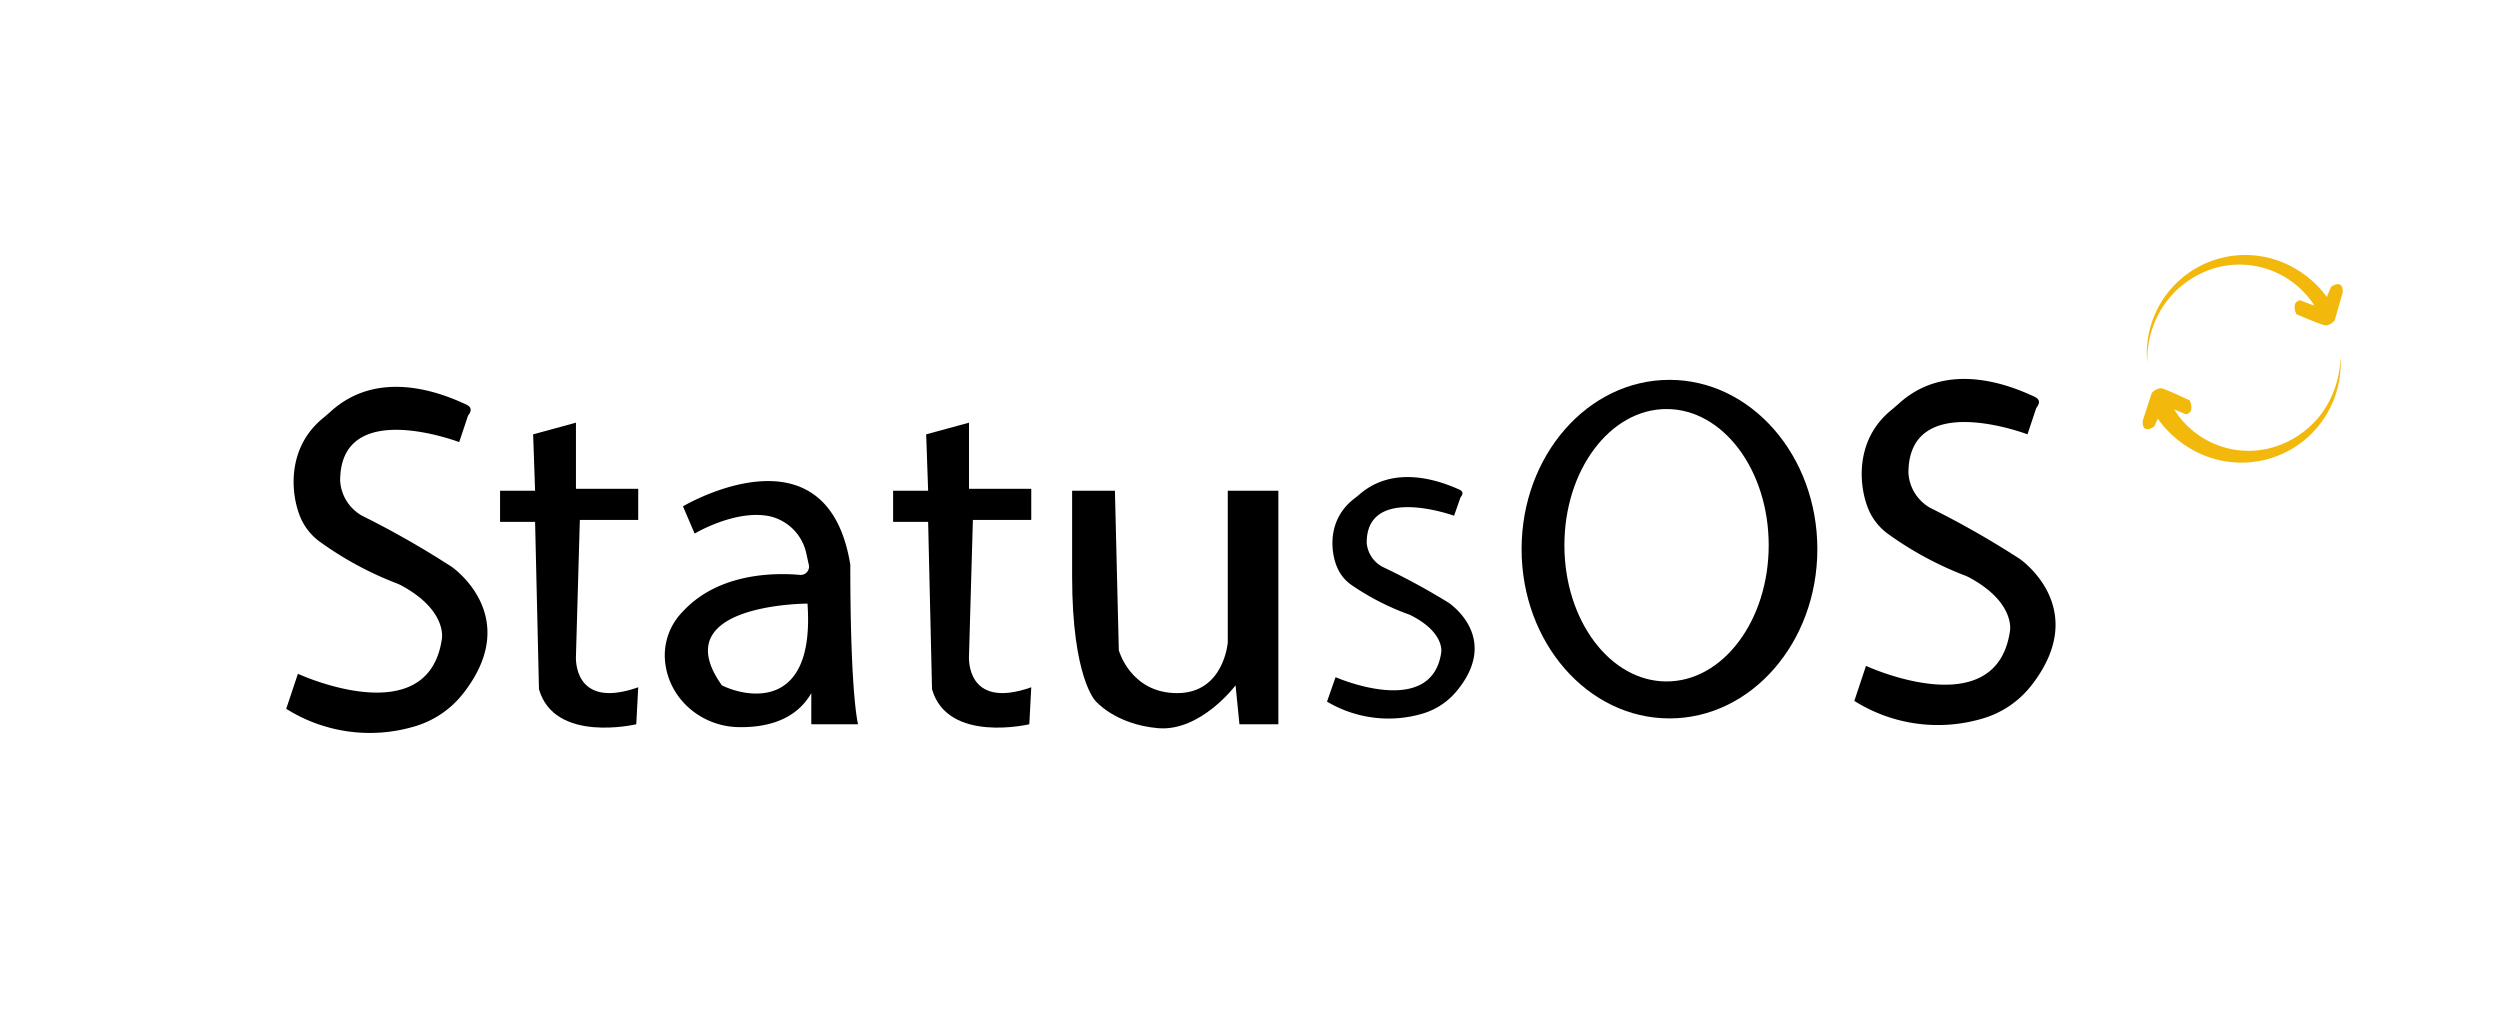 <svg xmlns="http://www.w3.org/2000/svg" viewBox="0 0 642.42 262.91"><defs><style>.cls-1{fill:#f2b90c;}</style></defs><title>AppOS</title><g id="Logo_Escura" data-name="Logo Escura"><path d="M137,111.61l11-3v17h16v8H149l-1,35s-1,14,16,8l-.5,9.5s-21,5-25-9l-1-43h-9v-8h9Z"/><path d="M220.5,186.11s-2-7-2-41c-6-37-43-15-43-15l3,7s10.43-6.26,19.24-4.46a12.46,12.46,0,0,1,9.47,9.64l.63,2.85a2.13,2.13,0,0,1-2.27,2.59c-6.19-.56-20.81-.65-30.07,9.38A16,16,0,0,0,171,170.76c1.31,9.22,9.43,15.9,18.73,16.09,6.67.13,14.6-1.47,18.75-8.74v8Zm-35-10c-15-21,22-21,22-21C209.5,183.11,191.5,179.11,185.5,176.11Z"/><path d="M238,111.61l11-3v17h16v8H250l-1,35s-1,14,16,8l-.5,9.5s-21,5-25-9l-1-43h-9v-8h9Z"/><path d="M275.5,126.11h11l1,41s3,11,15,11,13-13,13-13v-39h13v60h-10l-1-10s-9,12-20,11-16-7-16-7-6-6-6-32Z"/><path d="M120.25,106.85,118,113.61s-30.68-11.73-30.59,10a11.07,11.07,0,0,0,5.64,8.92,233.29,233.29,0,0,1,23,13.11s18.5,12.61,3.06,32.45a24.61,24.61,0,0,1-12.46,8.54,40.29,40.29,0,0,1-33.1-4.49l3-9s33.5,15.5,37-9c0,0,1.45-7.27-10.43-13.7a10.23,10.23,0,0,0-1.17-.53,87.11,87.11,0,0,1-19.83-10.75,15,15,0,0,1-4.69-5.7c-2.57-5.5-4.28-18.1,5.73-26.14.58-.47,1.15-1,1.7-1.46,12.31-11.34,28.49-4.79,34-2.34C120.05,104.07,122,104.61,120.25,106.85Z"/><path d="M523.25,104.85,521,111.61s-30.68-11.73-30.59,10a11.07,11.07,0,0,0,5.64,8.92A233.29,233.29,0,0,1,519,143.61s18.5,12.61,3.06,32.45a24.61,24.61,0,0,1-12.46,8.54,40.29,40.29,0,0,1-33.1-4.49l3-9s33.5,15.5,37-9c0,0,1.45-7.27-10.43-13.7a10.23,10.23,0,0,0-1.17-.53,87.11,87.11,0,0,1-19.83-10.75,15,15,0,0,1-4.69-5.7c-2.57-5.5-4.28-18.1,5.73-26.14.58-.47,1.15-1,1.7-1.46,12.31-11.34,28.49-4.79,34-2.34C523.05,102.07,525,102.61,523.25,104.85Z"/><path d="M375.3,127.82l-1.65,4.71s-22.51-8.18-22.45,6.95a7.7,7.7,0,0,0,4.14,6.22,174.66,174.66,0,0,1,16.84,9.14s13.57,8.8,2.24,22.62a18,18,0,0,1-9.14,6A30.89,30.89,0,0,1,341,180.29l2.2-6.28s24.58,10.81,27.14-6.27c0,0,1.07-5.07-7.65-9.55a6.55,6.55,0,0,0-.86-.37,65.17,65.17,0,0,1-14.55-7.5,10.48,10.48,0,0,1-3.43-4c-1.89-3.83-3.15-12.62,4.2-18.23.43-.32.84-.66,1.25-1,9-7.91,20.9-3.34,24.91-1.63C375.15,125.88,376.58,126.25,375.3,127.82Z"/><path d="M429,97.61c-21,0-38,19.47-38,43.5s17,43.5,38,43.5,38-19.48,38-43.5S450,97.61,429,97.61Zm-.75,77.5c-14.5,0-26.25-15.67-26.25-35s11.75-35,26.25-35,26.25,15.67,26.25,35S442.75,175.11,428.25,175.11Z"/></g><g id="Logo2"><path class="cls-1" d="M551.79,93.42a25.31,25.31,0,0,1,33.82-26.37,26.46,26.46,0,0,1,13.47,11l-3.46,2a22.86,22.86,0,0,0-26.46-11.16A24.33,24.33,0,0,0,556.34,78,25.27,25.27,0,0,0,551.79,93.42Z"/><path class="cls-1" d="M597.62,77,599,73.72s3.14-2.34,3,1.47l-2.07,7.15a3.64,3.64,0,0,1-2.18,1.3c-1,0-7.65-2.91-7.65-2.91s-1.52-3,.92-3.57l3.2,1.21S596.92,79.09,597.62,77Z"/><path class="cls-1" d="M601.41,91.52a25.5,25.5,0,0,1-34.83,25.57,26.94,26.94,0,0,1-13.39-11.53l4.4-2.36a22.51,22.51,0,0,0,25.57,12,24.13,24.13,0,0,0,13.09-8.51A25.25,25.25,0,0,0,601.41,91.52Z"/><path class="cls-1" d="M555.06,106.35l-1.52,3.28s-3.22,2.23-2.91-1.57l2.31-7.07a3.61,3.61,0,0,1,2.23-1.24c1,0,7.53,3.17,7.53,3.17s1.43,3.07-1,3.54l-3.16-1.32S555.83,104.33,555.06,106.35Z"/></g></svg>